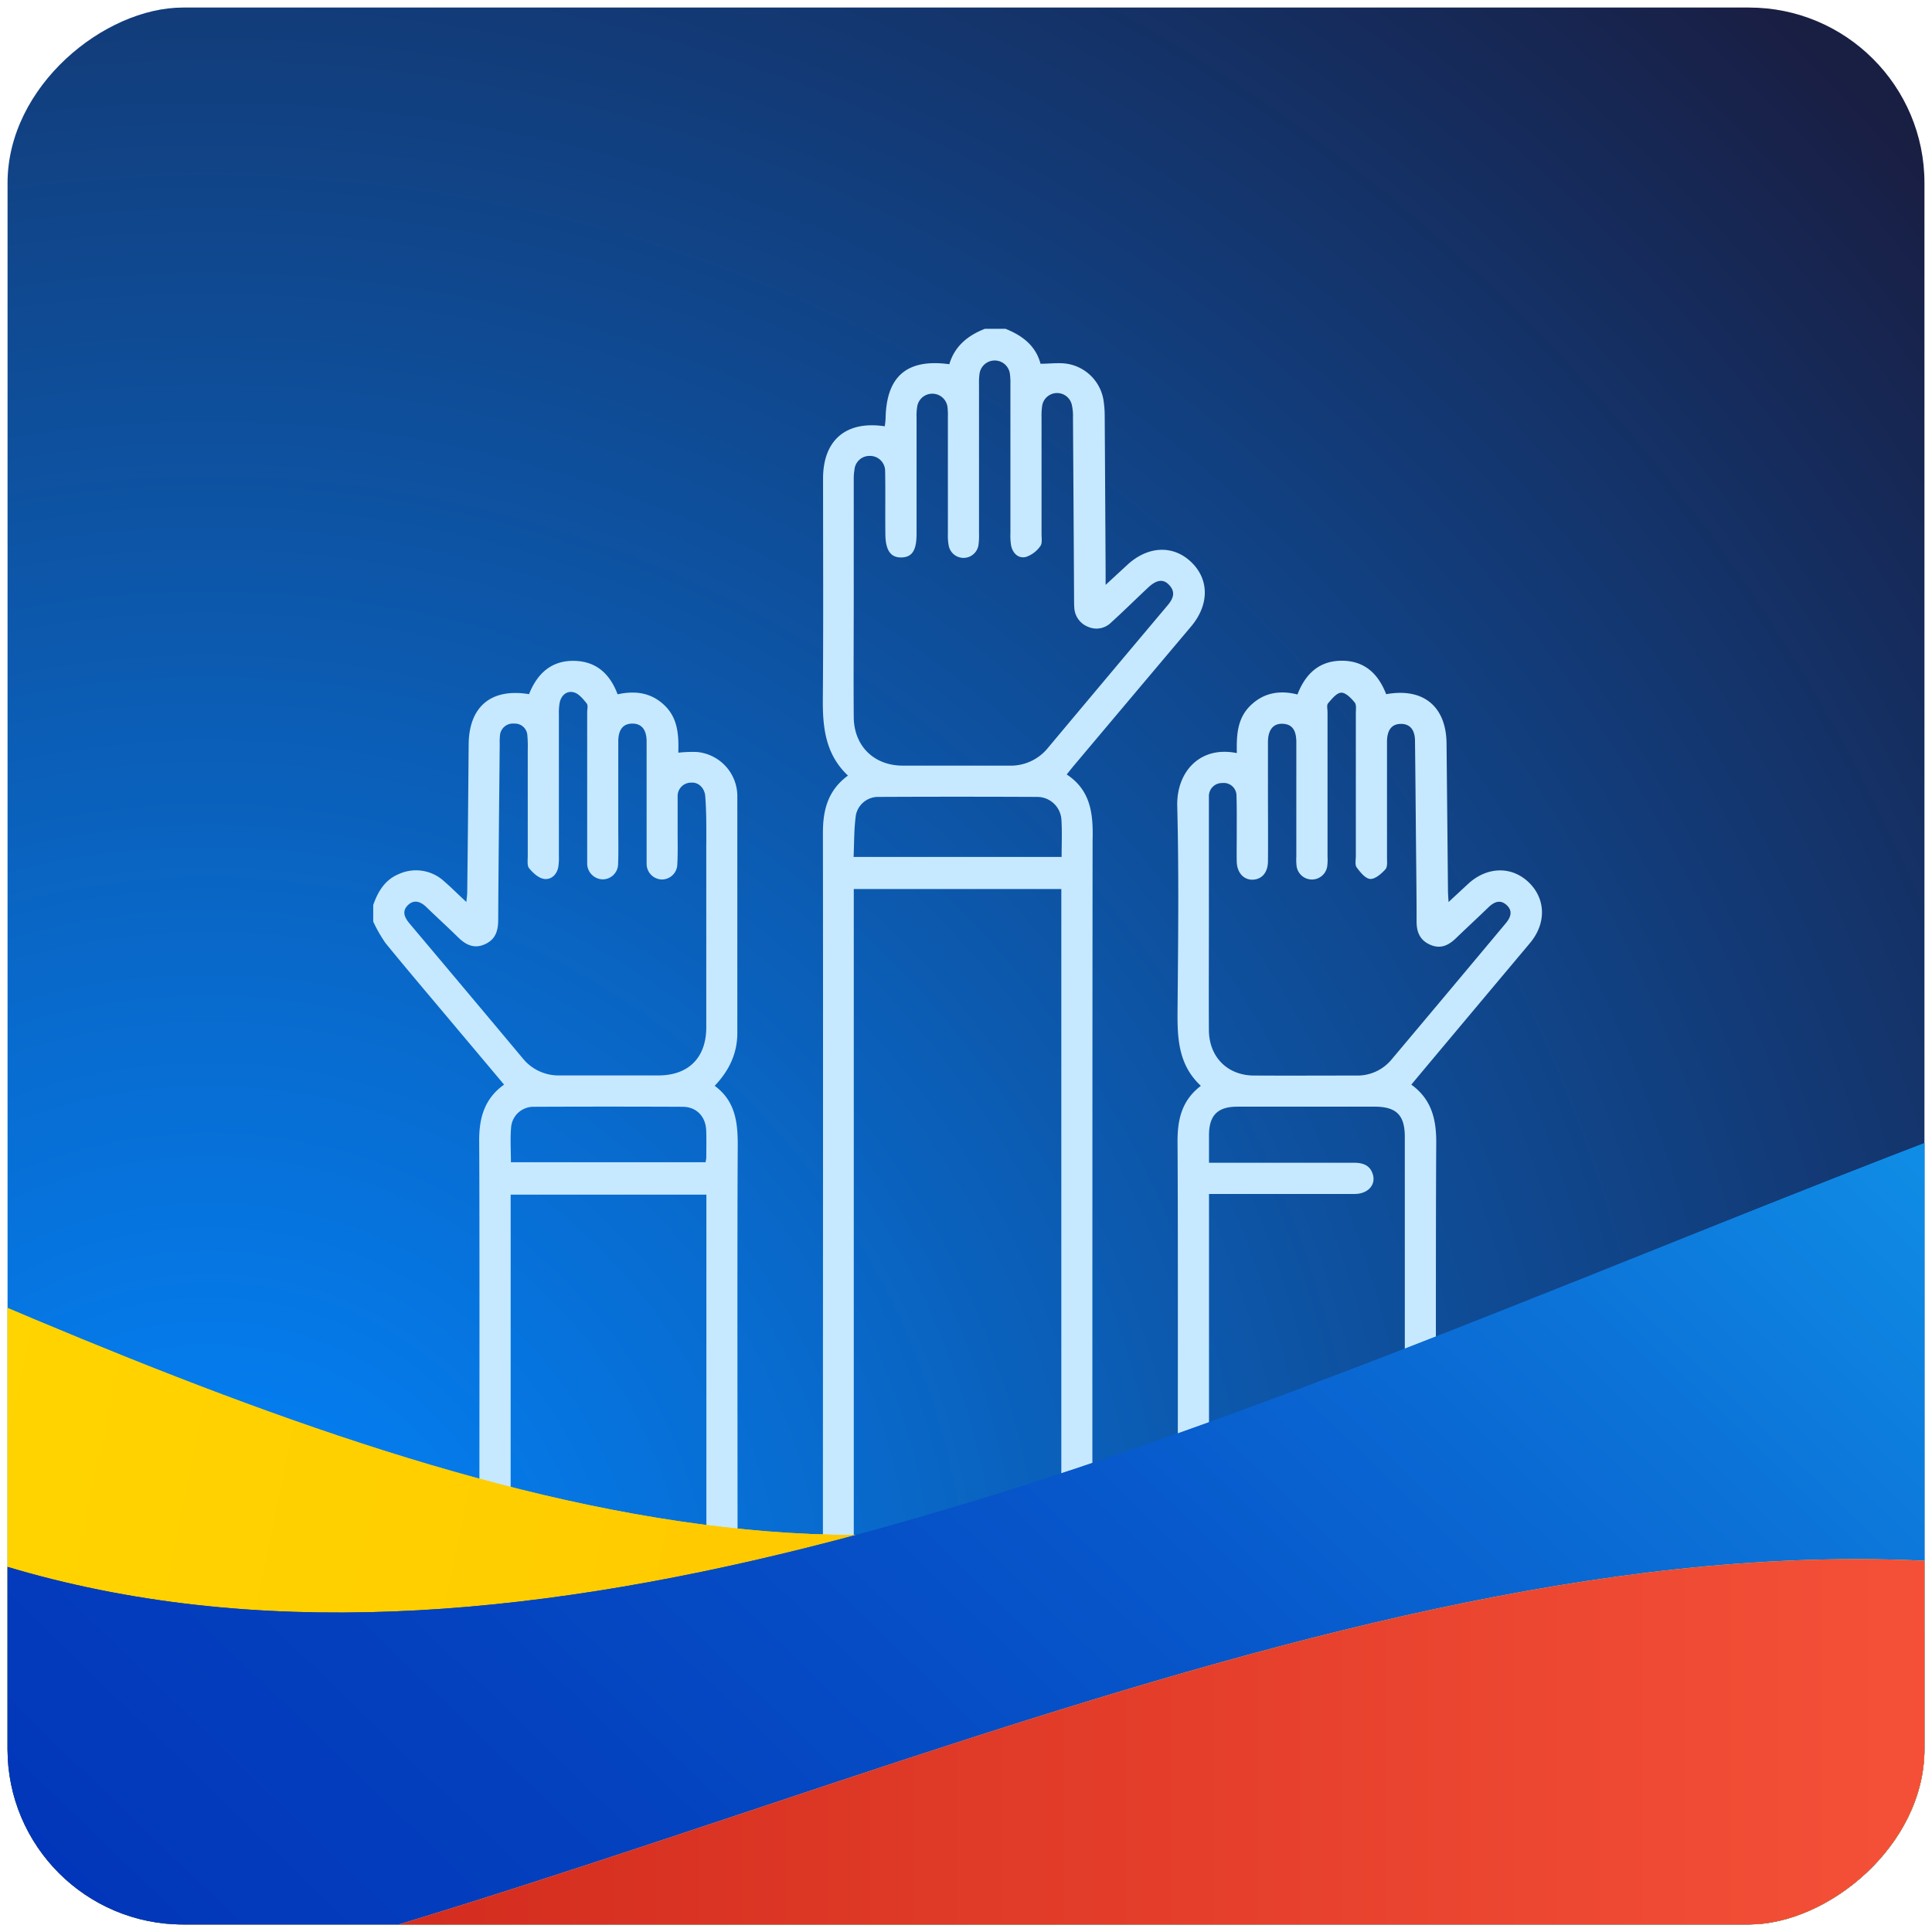 <svg id="Capa_1" data-name="Capa 1" xmlns="http://www.w3.org/2000/svg" xmlns:xlink="http://www.w3.org/1999/xlink" viewBox="0 0 512 512"><defs><style>.cls-1{fill:none;}.cls-2,.cls-8{fill:url(#Degradado_sin_nombre_43);}.cls-2,.cls-3,.cls-4{clip-rule:evenodd;}.cls-11,.cls-3{fill:url(#linear-gradient);}.cls-14,.cls-4{fill:url(#Degradado_sin_nombre_5);}.cls-5{clip-path:url(#clip-path);}.cls-6{fill:url(#Degradado_sin_nombre_17);}.cls-7{fill:#c6e9ff;}.cls-11,.cls-14,.cls-8{fill-rule:evenodd;}.cls-9{clip-path:url(#clip-path-2);}.cls-10{fill:url(#Degradado_sin_nombre_43-3);}.cls-12{clip-path:url(#clip-path-3);}.cls-13{fill:url(#linear-gradient-3);}.cls-15{clip-path:url(#clip-path-4);}.cls-16{fill:url(#Degradado_sin_nombre_7);}</style><linearGradient id="Degradado_sin_nombre_43" x1="812.4" y1="628.47" x2="-1262.93" y2="198.02" gradientUnits="userSpaceOnUse"><stop offset="0" stop-color="orange"/><stop offset="0.1" stop-color="#ffb300"/><stop offset="0.31" stop-color="#ffce00"/><stop offset="0.53" stop-color="#ffe100"/><stop offset="0.76" stop-color="#ffec00"/><stop offset="1" stop-color="#fff000"/></linearGradient><linearGradient id="linear-gradient" x1="91.73" y1="755.6" x2="592.61" y2="238.61" gradientUnits="userSpaceOnUse"><stop offset="0" stop-color="#0131b7"/><stop offset="0.17" stop-color="#0235b9"/><stop offset="0.35" stop-color="#0442bf"/><stop offset="0.54" stop-color="#0756ca"/><stop offset="0.72" stop-color="#0c73d8"/><stop offset="0.91" stop-color="#1198eb"/><stop offset="1" stop-color="#15aef6"/></linearGradient><linearGradient id="Degradado_sin_nombre_5" x1="-378.4" y1="542.28" x2="634.25" y2="542.28" gradientUnits="userSpaceOnUse"><stop offset="0.01" stop-color="#e2b7ff"/><stop offset="0.31" stop-color="#ebc9ad"/><stop offset="0.79" stop-color="#f9e532"/><stop offset="1" stop-color="#fff000"/></linearGradient><clipPath id="clip-path"><rect class="cls-1" x="2" y="2" width="508" height="508" rx="46.49" transform="translate(512) rotate(90)"/></clipPath><radialGradient id="Degradado_sin_nombre_17" cx="16526.23" cy="4314.76" r="599.67" gradientTransform="translate(16581.73 4748.98) rotate(180)" gradientUnits="userSpaceOnUse"><stop offset="0" stop-color="#0286ff"/><stop offset="0.27" stop-color="#086cd0"/><stop offset="0.89" stop-color="#162a59"/><stop offset="1" stop-color="#191e43"/></radialGradient><clipPath id="clip-path-2"><path class="cls-2" d="M336.32,379.93V533.51H-410.57V258.13c213.51-97.64,525,244.31,746.89,121.8"/></clipPath><linearGradient id="Degradado_sin_nombre_43-3" x1="774.92" y1="542.31" x2="-1293.43" y2="113.31" xlink:href="#Degradado_sin_nombre_43"/><clipPath id="clip-path-3"><path class="cls-3" d="M811.18,241.52V535H-58.32V388.49c246,149.12,608.74-181.55,869.5-147"/></clipPath><linearGradient id="linear-gradient-3" x1="47.02" y1="712.28" x2="547.9" y2="195.3" xlink:href="#linear-gradient"/><clipPath id="clip-path-4"><path class="cls-4" d="M634.25,446.19V677.53H-378.4V407c286.5,368.62,709-120,1012.65,39.17"/></clipPath><linearGradient id="Degradado_sin_nombre_7" x1="-378.4" y1="531.32" x2="634.25" y2="531.32" gradientUnits="userSpaceOnUse"><stop offset="0.01" stop-color="#a90000"/><stop offset="0.45" stop-color="#d12a1d"/><stop offset="1" stop-color="#ff5b3f"/></linearGradient></defs><g class="cls-5"><rect class="cls-6" x="-3.86" y="-5.81" width="520.75" height="520.75"/><path class="cls-7" d="M282.69,205.24c.85-1.05,1.46-1.84,2.11-2.6Q300.23,184.3,315.67,166c4.84-5.78,4.8-12.48,0-17.06s-11.5-4.3-17,.83L293,155c0-1.68,0-2.64,0-3.61q-.11-20.53-.24-41.07a27.43,27.43,0,0,0-.26-3.84,11.66,11.66,0,0,0-9.27-10c-2.35-.47-4.87-.08-7.48-.08-1.28-4.83-4.85-7.48-9.27-9.26H261c-4.53,1.77-8,4.59-9.42,9.38-11.24-1.53-16.69,3.21-16.89,14.38a20.76,20.76,0,0,1-.22,2.07c-10.28-1.54-16.35,3.68-16.35,13.85,0,19.48.1,39-.06,58.43-.06,7.55.68,14.65,6.66,20.29-5.32,3.89-6.65,9.15-6.64,15.18.07,47.22,0,139.13,0,186.35,0,.92,0,1.85,0,2.76.23,2.6,1.9,4.26,4.18,4.24s3.9-1.72,4-4.33c.05-.92,0-1.84,0-2.76V235.6h55V407.73c0,4.27,1.27,6.24,4,6.33s4.23-2,4.23-6.37c0-46.76,0-138.2.06-185C289.73,215.83,289.14,209.48,282.69,205.24ZM226.44,124.5a4,4,0,0,1,4.13-3.68,4,4,0,0,1,4,4c.1,5.51,0,11,.06,16.54,0,4.42,1.36,6.44,4.27,6.37s4-2,4-6.3q0-15.44,0-30.87a14.33,14.33,0,0,1,.2-3,4.06,4.06,0,0,1,8,.31,21.07,21.07,0,0,1,.1,2.75q0,15.44,0,30.87a14.33,14.33,0,0,0,.2,3,4,4,0,0,0,7.92-.17,19,19,0,0,0,.13-3q0-19.71,0-39.42a16.9,16.9,0,0,1,.16-3,4.06,4.06,0,0,1,8,0,17.88,17.88,0,0,1,.16,3q0,19.71,0,39.41a16.35,16.35,0,0,0,.19,3.29c.44,2.06,1.94,3.47,3.91,3a7.6,7.6,0,0,0,3.82-2.87c.57-.71.33-2.12.33-3.21q0-15.44,0-30.87a17.83,17.83,0,0,1,.15-3,4,4,0,0,1,7.87-.37,12.78,12.78,0,0,1,.31,3.27q.16,24,.29,48c0,.83,0,1.66.06,2.48a5.74,5.74,0,0,0,3.65,5.08,5.48,5.48,0,0,0,6.13-1.16c3.31-3,6.54-6.2,9.82-9.27,2.22-2.07,4-2.3,5.51-.68,1.79,1.86,1.13,3.62-.33,5.36q-16,19-31.9,38a12.65,12.65,0,0,1-10.21,4.54c-9.37,0-18.75,0-28.12,0-7.71,0-13-5.28-13-13-.08-10.57,0-21.13,0-31.7q0-15.57,0-31.15A13.55,13.55,0,0,1,226.44,124.5Zm54.9,102.59H226.21c.18-3.76.09-7.5.62-11.14a6,6,0,0,1,6-4.76q21-.1,42.1,0a6.43,6.43,0,0,1,6.36,6.06C281.49,220.44,281.34,223.64,281.34,227.09Z"/><path class="cls-7" d="M189.4,287.75c3.87-4.07,6-8.62,6-14q0-31.29,0-62.58a11.77,11.77,0,0,0-10.77-11.89,34.67,34.67,0,0,0-4.87.19c.13-4.61-.07-9.11-3.66-12.55S168.25,183,163.67,184c-2-5.37-5.6-8.68-11.3-8.86-6.22-.2-10,3.35-12.17,8.82-10.06-1.65-15.91,3.3-16,13.31q-.15,19.56-.38,39.14c0,.75-.13,1.49-.23,2.62-2.18-2-3.94-3.79-5.81-5.4a11,11,0,0,0-12.08-2c-3.69,1.52-5.54,4.63-6.79,8.2v4.41a38.55,38.55,0,0,0,3.25,5.68c5.63,6.91,11.41,13.69,17.14,20.52,4.71,5.61,9.44,11.22,14.29,17-5.31,3.77-6.64,9-6.6,15,.14,20.22.05,85.11.05,105.32a14,14,0,0,0,.09,2.75,3.89,3.89,0,0,0,4,3.5c2.34,0,3.74-1.33,4.14-3.63a15.62,15.62,0,0,0,.06-2.47V316.59h51.87v3.13c0,14.51,0,73.71,0,88.23a11,11,0,0,0,.32,3.25,3.74,3.74,0,0,0,4.2,2.82,3.84,3.84,0,0,0,3.66-3.51,18.11,18.11,0,0,0,.08-2.76c0-19.66-.1-84,.05-103.66C195.55,297.8,195.07,291.93,189.4,287.75Zm-2.23,19c0,.35-.1.7-.18,1.26H135.4c0-3.21-.22-6.32.06-9.38a5.93,5.93,0,0,1,6.06-5.32q19.68-.09,39.36,0c3.69,0,6.14,2.58,6.27,6.28C187.24,302,187.18,304.4,187.17,306.78Zm0-83.28v19.57c0,9.74,0,19.48,0,29.22,0,8-4.68,12.72-12.62,12.74-8.73,0-17.46,0-26.18,0a12.2,12.2,0,0,1-9.88-4.58q-14.94-17.86-29.94-35.66c-1.31-1.56-2.13-3.22-.46-4.87s3.47-.93,5,.59c2.7,2.62,5.49,5.15,8.18,7.79,2,2,4.24,3.28,7.15,2s3.59-3.57,3.61-6.49c.08-15.53.26-31,.4-46.58a16.13,16.13,0,0,1,.06-2.2,3.43,3.43,0,0,1,3.75-3.24,3.32,3.32,0,0,1,3.52,3.17,32.94,32.94,0,0,1,.1,3.85c0,9.38,0,18.75,0,28.12,0,1.09-.21,2.51.37,3.2,1,1.22,2.45,2.57,3.89,2.81,1.91.31,3.45-1.08,3.84-3.17a16.85,16.85,0,0,0,.15-3q0-18.75,0-37.48a15.19,15.19,0,0,1,.2-3c.4-2,1.88-3.27,3.74-2.79,1.32.34,2.48,1.77,3.43,2.95.41.51.13,1.59.13,2.42q0,19,0,38c0,.73,0,1.47,0,2.2a4.22,4.22,0,0,0,4.12,4,4.1,4.1,0,0,0,4.07-4c.13-3.21.05-6.43.05-9.65,0-7.62,0-15.25,0-22.87,0-3.17,1.27-4.74,3.71-4.76s3.79,1.59,3.8,4.7c0,9.92,0,19.85,0,29.77,0,.92,0,1.84,0,2.75a4.14,4.14,0,0,0,4,4.09,4.09,4.09,0,0,0,4.13-4c.18-3.12.07-6.25.09-9.37,0-2.85,0-5.7,0-8.54a3.55,3.55,0,0,1,3.61-3.75c2-.16,3.68,1.56,3.73,3.91C187.23,215.42,187.18,219.46,187.18,223.5Z"/><path class="cls-7" d="M405.46,249.92c4.39-5.24,4.2-11.77-.36-16.12s-11.09-4.16-16.09.49l-5.13,4.76c-.07-1.3-.14-2.08-.15-2.87q-.19-19.56-.38-39.13c-.08-9.81-6.14-14.87-16-13.08-2.12-5.5-5.83-8.89-11.79-8.87s-9.61,3.47-11.72,8.94c-4.73-1.19-9-.47-12.52,3s-3.63,8-3.55,12.54c-9.79-2-16,5-15.79,14,.46,18.08.24,36.19.08,54.29-.06,7.31.21,14.35,6.18,19.89-5.24,4-6.23,9.23-6.18,15.14.15,20,.06,84.73.06,104.75a23.08,23.08,0,0,0,.05,2.76A3.84,3.84,0,0,0,316,414a3.76,3.76,0,0,0,4.13-2.93,10.62,10.62,0,0,0,.27-3c0-14.61,0-73.89,0-88.5v-3.16h4.12q17.24,0,34.45,0c3.45,0,5.64-2.29,4.88-5.06-.71-2.55-2.63-3.22-5.1-3.21-11.76,0-23.52,0-35.28,0h-3.07c0-2.69,0-5,0-7.27,0-5.3,2.28-7.59,7.51-7.59q18.19,0,36.38,0c5.75,0,8,2.23,8,8V407.72a15.75,15.75,0,0,0,.07,2.75,4.08,4.08,0,0,0,8.06.26,11.33,11.33,0,0,0,.13-2.74c0-20.12-.09-84.91.07-105,.05-6.21-1.16-11.63-6.61-15.55.85-1,1.54-1.85,2.24-2.69Q390.85,267.32,405.46,249.92Zm-36.64,30.81a11.74,11.74,0,0,1-9.45,4.3c-9,0-18,.05-27,0-7.09,0-11.93-4.91-12-12-.05-10.11,0-20.21,0-30.32V213.22c0-.73,0-1.47,0-2.2a3.46,3.46,0,0,1,3.54-3.51,3.38,3.38,0,0,1,3.77,3.52c.12,3.3.06,6.61.07,9.92,0,2.48-.05,5,0,7.44.09,2.92,1.87,4.82,4.27,4.73s3.93-1.89,4-4.72c.06-6.25,0-12.49,0-18.74,0-4.32,0-8.64,0-12.95,0-3.3,1.4-5,3.89-4.9s3.62,1.65,3.63,4.84q0,15.16,0,30.32a15.75,15.75,0,0,0,.06,2.48,4.1,4.1,0,0,0,8.13.12,13.55,13.55,0,0,0,.08-2.47q0-19.15,0-38.31c0-.83-.27-1.93.15-2.42,1-1.16,2.26-2.76,3.47-2.8s2.64,1.45,3.58,2.6c.52.64.29,1.94.3,2.94q0,18.88,0,37.76c0,1-.28,2.3.22,3,.95,1.28,2.32,3,3.62,3.06s2.93-1.38,4-2.55c.6-.66.42-2.1.42-3.19,0-9.56,0-19.11,0-28.67,0-.73,0-1.47,0-2.2.09-3,1.35-4.48,3.7-4.48s3.68,1.52,3.72,4.45c.11,9.28.18,18.56.27,27.83.06,6.71.16,13.42.15,20.12,0,2.86.95,5,3.68,6.16s4.8.11,6.73-1.74c2.84-2.74,5.75-5.42,8.59-8.17,1.48-1.43,3.1-2.22,4.83-.66s1.14,3.25-.2,4.85Q384,262.68,368.82,280.73Z"/><path class="cls-8" d="M336.32,379.93V533.51H-410.57V258.13c213.51-97.64,525,244.31,746.89,121.8"/><g class="cls-9"><rect class="cls-10" x="-467.39" y="175.59" width="746.89" height="373.02"/></g><path class="cls-11" d="M811.18,241.52V535H-58.32V388.49c246,149.12,608.74-181.55,869.5-147"/><g class="cls-12"><rect class="cls-13" x="-58.32" y="206.94" width="869.49" height="330.67"/></g><path class="cls-14" d="M634.25,446.19V677.53H-378.4V407c286.5,368.62,709-120,1012.65,39.17"/><g class="cls-15"><rect class="cls-16" x="-378.4" y="286.99" width="1012.66" height="488.65"/></g></g></svg>